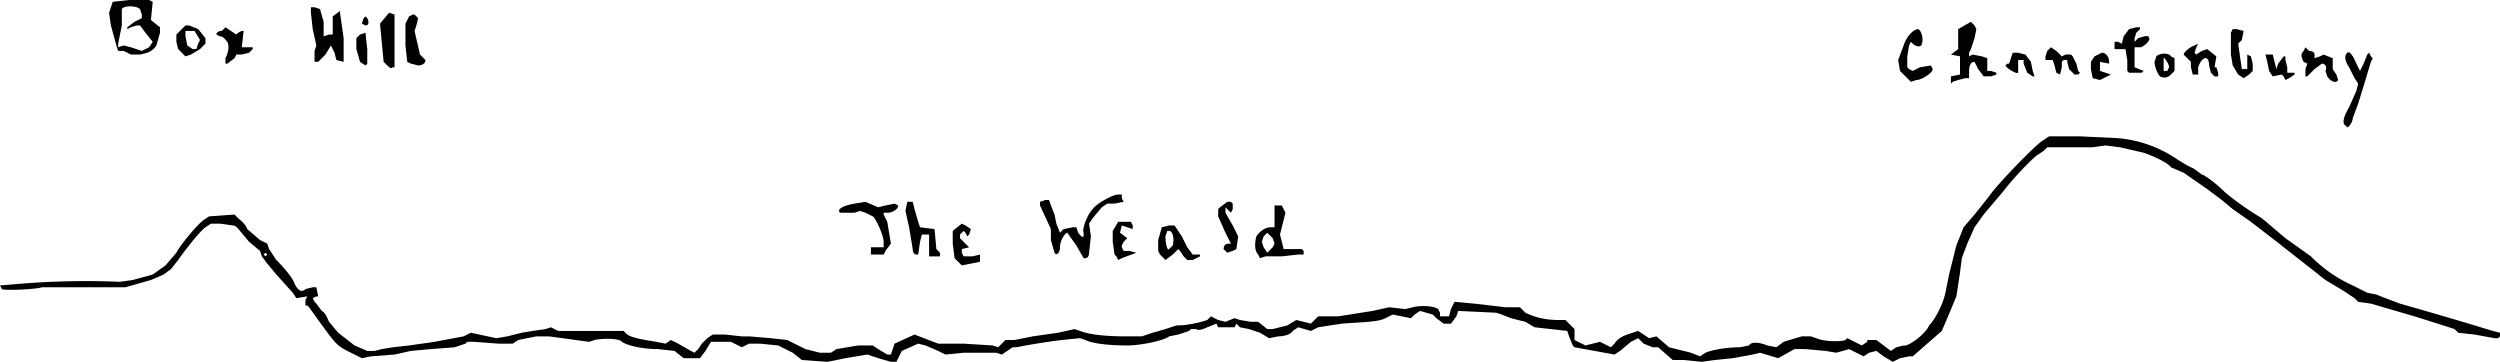 <?xml version="1.0" encoding="utf-8"?>
<svg xmlns="http://www.w3.org/2000/svg" version="1.1" viewBox="0 0 1375 199">
	<title>A two-dimensional line where the line starts flat on the left, then rises a moderate amount, and is labeled Box Hill. Then the line drops into a valley, and then remains flat through the center, labeled The Weald. Finally, the line rises again a great deal, and is labeled Chanctonbury, after which it drops off and ends.</title>
	<path d="m936 199-10-1h-6l-8-7h-3l-5-2-3-3-4 2-6 5-3 2-22-4-1-1-2-5-1-3-18-2-5-3-8-2-5-2-3-1-21-1-1 3-3 4h-4l-4-3-2-2-7-2-3 2-2 2-10-2-4 2c-4 2-10 2-24 3l-13 2-4 2-7-2-3 2c-1 2-5 3-8 3l-5 1-5-3-6-2-5-1-2-2-1 2h-9l-1-2-5 2c-2 1-5 2-6 1h-3l-1 1-6 2-5 1c-2 2-15 5-23 5-10 0-19-1-23-3l-3-1-10 1a356 356 0 0 0-25 4h-2l-6 4-3-1h-18l-10 1-4-2-7-3-4-1-9 4-3 6h-3l-7-2-6-2-12 2-10 2-14-1-5-4-8-4-10-1h-6l-2 1-2 1-6-3h-11l-3 5-3 4h-9l-5-4-9-1c-9 0-17-2-20-4-1-2-11-2-15-1l-3 1-22-3h-7l-10 2-3 2h-8l-13-1h-4l-1 1-3 1-3 1-13 1-11 1-9 2-13 1-5 1-4-2c-10-5-9-4-20-19l-5-7-1-1h-1v-3l1-2-6 1-2-3-9-10-5-6-3-4-1-3-6-5-5-6c-1-1-2-3-4-3l-7-1h-5l-3 2c-4 3-13 15-15 18l-4 5-4 3-7 3-14 4H23c-2 1-20 2-22 1l-1-2 12-1a443 443 0 0 1 54-1l7-1 11-3 7-5 6-7c2-4 11-15 15-18l3-2 14-1 2 2c1 1 4 3 5 6l7 6 4 2 1 3 4 6c5 5 9 10 10 13 2 4 4 5 6 3l4-1h2l1 5h-1l-2 1 1 2 1 1 3 4c2 1 3 4 4 6l5 6 9 7 7 3h4l4-1 6-1 9-1 14-2 16-3 4-2 14 3 6-1 8-2 6-1 7-1 3-1 2 1 2 1h36l2 2c3 2 10 3 16 4l5 1 3-2 4 2 7 4 2 1 2-2 2-3 3-3 3-2h7l9 1h4l12 1 9 1 4 2 6 3 8 2h6l3-2 12-2h8l3 2 5 3h2l2-6 11-5 13 5h14l16 1 3 1 2-2 2-2h5l10-2 14-2 9-2 3 1c5 2 14 3 25 3h9l6-2 7-2 6-2c7 0 14-2 17-3l2-2 4 2 4 1 5-2 3 1 6 1h4l5 4h3l8-2 5-3 8 2 4-4h11l19-3 9-2 9 1 4-1c4-1 11-1 14 1l1 2v2h5l1-4 2-4 11 1 17 2h8l3 3c4 2 10 4 18 4h4l5 5v6l6 3 8-2 6 3 2-2c1-2 4-4 7-5l6-2 3 2 3 2 4-1 7 6 4 1 8 2 5 2 3-2c5-2 13-3 19-3l5-1c1-2 5-2 10 0l5 1 4-3 10-3h5l3 1c4 2 14 2 16 1l1-1 4 2 4 2 3-2v-1h5l4 3 4 3 3-2 4-1c2 1 12-6 14-11 4-4 8-13 9-18l2-10 4-16 4-10 6-7 8-10c3-5 26-29 30-31l3-2h17l21 1a68 68 0 0 1 33 12l5 3 4 2 4 3c1 0 7 4 13 10a164 164 0 0 0 20 14l13 11 7 5 7 5c5 5 12 11 23 16l8 4 5 1 5 2 8 3a2481 2481 0 0 1 51 15l4 1v2l-1 1h-2l-11-2-9-1-2-2-3-1-19-6-24-7-7-1-2-2-6-4-10-6-28-22-13-10-10-7-6-5-8-6-13-9-7-3c-1-2-9-6-15-8l-13-3-8-1-7 1h-25l-2 2-3 2c-1 0-13 12-19 20l-11 13-5 7-4 9-3 8-1 8-2 13-5 12-3 7-16 14h-2l-5 1-4 2-5-3-4-3-4 1-3 2-4-2-4-2-7 2-6-1-11-1h-6l-9 5-10-3-4 1-11 2-10 1-7 1zm-789-59-1-1-1 1 1 1 1-1zm380 4-2-2-1-8v-7l5-4 2 1 3 2-1 3-1 1-1-2-1-1-2 2v2l5 5-4 1v2l1 2h5l4-1v4l-5 1-5 1-2-2zm87-3-1-1-1-7v-6l3-5h7l1 2v2l-6-2-1 4 4 3-2 2-1 2v1l1 2h3l4 1-8 3-2 1zm24-1-1-2v-6l2-7 4-1h3l2 3 2 3 3 6 3 4h4v1l-4 2h-3l-2-2-2-3-1-1-3 3-4 3-3-3zm7-5c1-4 0-8-2-8h-1l-1 3c0 4 1 8 2 7l2-2zm-133 6h-1v-12h-4l-1 4-1 7h-1c-1 0-2-1-2-3l-2-12-2-9 1-5h3l1 4 2 7 1 3 8 1 1 11 2 2v2h-5zm80-6-5-7c-1 0-4 4-4 8 0 3-2 5-3 3l-2-7v-6l-6-13v-2l3-1h2l1 3 2 5 1 5 2 5 2-2 5-1h2l1 3c1 1 2 3 3 2v-2c-1-2 2-10 5-13 2-3 11-8 14-8h2v2l1 2-5 1h-4l-3 2-5 6-2 3 1 7-1 9c0 2-1 3-2 3h-1l-4-7zm100 5c-2-2-2-6-1-10 2-3 5-5 8-5h2v-12h4l1 2 1 2-3 12 2 8h10l1 1v2h-3l-9 1h-9l-3 1-1-2zm8-4 1-2-1-3-3-3-2 2-1 3 1 3 2 3 3-3zm-221 2v-2h7v-3c0-4-5-14-6-14l-4-2-3-1-3 1h-8c-2-2 2-4 8-5l6-1 7 3 4-1 5-1 2 1c0 2-3 4-6 4h-2v1l2 4 2 12-3 4-1 2h-7zm194-1c0-2 1-3 3-3h1l-3-6-4-9v-4l1-1 4-3h2l1 1v3l-1 2-3-3v3l4 7 3 6-1 7-2 1-3 1-2-2zm617-68c-2-1-1-5 2-10l4-9 1-4-2-3-3-6c-2-3-3-6-1-8 1-1 3 1 5 6l2 4 2-4 2-5 1-1 1 2 1 1-1 2-3 10-4 13-3 8c0 2-2 5-3 5l-1-1zm-217-25v-2l5-1V31l-5-1 4-3V16l7-4 2 2 1 2-1 5-2 6-1 2v2l2-1 5 1 3 1v7h2l3 1v1l-3 1h-4l-3-4-2-4c-2 0-3 2-3 5v4h-2l-4 1-3 1-1 1zm-24-1-4-4-1-6 3-8c2-6 6-9 8-9 2 1 3 6 2 8 0 2-3 2-5 0l-1-1-1 2-1 6v6l1 1 2 1 4-2 6-1 1 2c0 2-6 6-9 6l-3 1zm231-1-1-3c1-2 0-4-2-4l-4 3-4 4h-1v-4l1-3-2-1c-1-2-2-4 0-6l1-2 2 2c2 0 3 1 3 2v2l3-1 2-1 5 2v6l2 3 1 3c-1 2-4 1-6-2zm-129 1-1-5v-4l2-3 4-2c2 0 4 2 4 5v1l-5-1v5l3 1 3 1-6 3-4-1zm105-1-1-1-5 1-2-3-1-5-1-4h4l1 4 1 4 1-3 3-4h1v2l1 4v3h4v1l-3 2-2 1-1-2zm-68 0c-1-1-3-5-3-8l1-3c2-2 7-2 8 0l2 1v7l-2 2c-2 2-4 2-6 1zm5-5c0-2-3-6-3-5v7h2l1-2zm38 4-3-5-1-6V18l1-2h2l4 1-1 5-2 2 2 14h3v-8l2 1 1 4v4l-2 2-3 2-3-2zm-116-1-2-5v-2h-3v7c-1 1-7-3-7-4l1-1h1l1-3 1-3h3l4 1 3 4 1 5 1 3h-1l-3-2zm16 0-1-4-1-3h-4v-2l1-3 2-2 3 2 3 3 2-1h3l1 1 2 4 1 4 1 1-1 1h-2l-3-3-1-4v-1h-2l-1 1v3l-1 4-2-1zm85 0-1-4c0-6-4-5-6 1v4h-3l-1-4v-3l-2-2-2-2c0-1 3-4 6-5l2-1-1 2-1 3 1 1 3-2 3-1 5 4-1 6h1l1 3v2h-2l-2-2zm-45 0-1-1v-6l-1-6h-6v-4h2l2 1 1-4 3-4 4-1h2v1l-2 2-1 3v2l2-2c3-1 6-2 6 0 1 1-3 5-5 5h-3v11l5 2-1 1h-7zm-958-4-2-2-2-21 5-6 3 1v29h-1c-1 1-2 0-3-1zm-15-2-2-7v-6l2-2 3-1 1 9v8l-1 1-3-2zm28 1-2-1-1-9V13l2-4 2-1h1l2 2-1 4-1 3 3 13 1 1 2 2c0 2-2 3-4 3l-4-1zm-102-3c2-4 2-7 1-9-1-1-2-3-4-3l-2-1c0-1 1-2 3-2l2-2 3 2 3 2 1-1 2-1h1l-1 9h6v1l-2 2-4 1h-3l-1 2-4 3h-1zm49 2v-6l1-3-2-9-1-9V4h2l3 1 2 7v8l3-1h2V9l4-3v1l2 14v13l-4-1-1-4-2-4-3 5-4 4h-2zM72 30l-4-2h-3l-1-3-3-11-1-7 1-3 1-3 9-1h11l2 1-1 10 5 4v3l-2 7c-2 3-4 4-9 5h-5zm10-4 2-3-4-5-3-4h-2l-3 1-2 1v-1l4-3 4-2V8l-1-3c-2-2-9-2-10 0v9l-2 10v2l3-1 4 1 6 2 4-2zm18 3-2-2-1-4v-4l5-5h2l5 2 4 5v3l-3 3-5 3-3 1zm9-5 1-2-3-5h-5v3l1 5 3 2h2zm90-11 1-3 1-1 1 1c1 2 1 4-1 4l-2-1z"/>
</svg>
